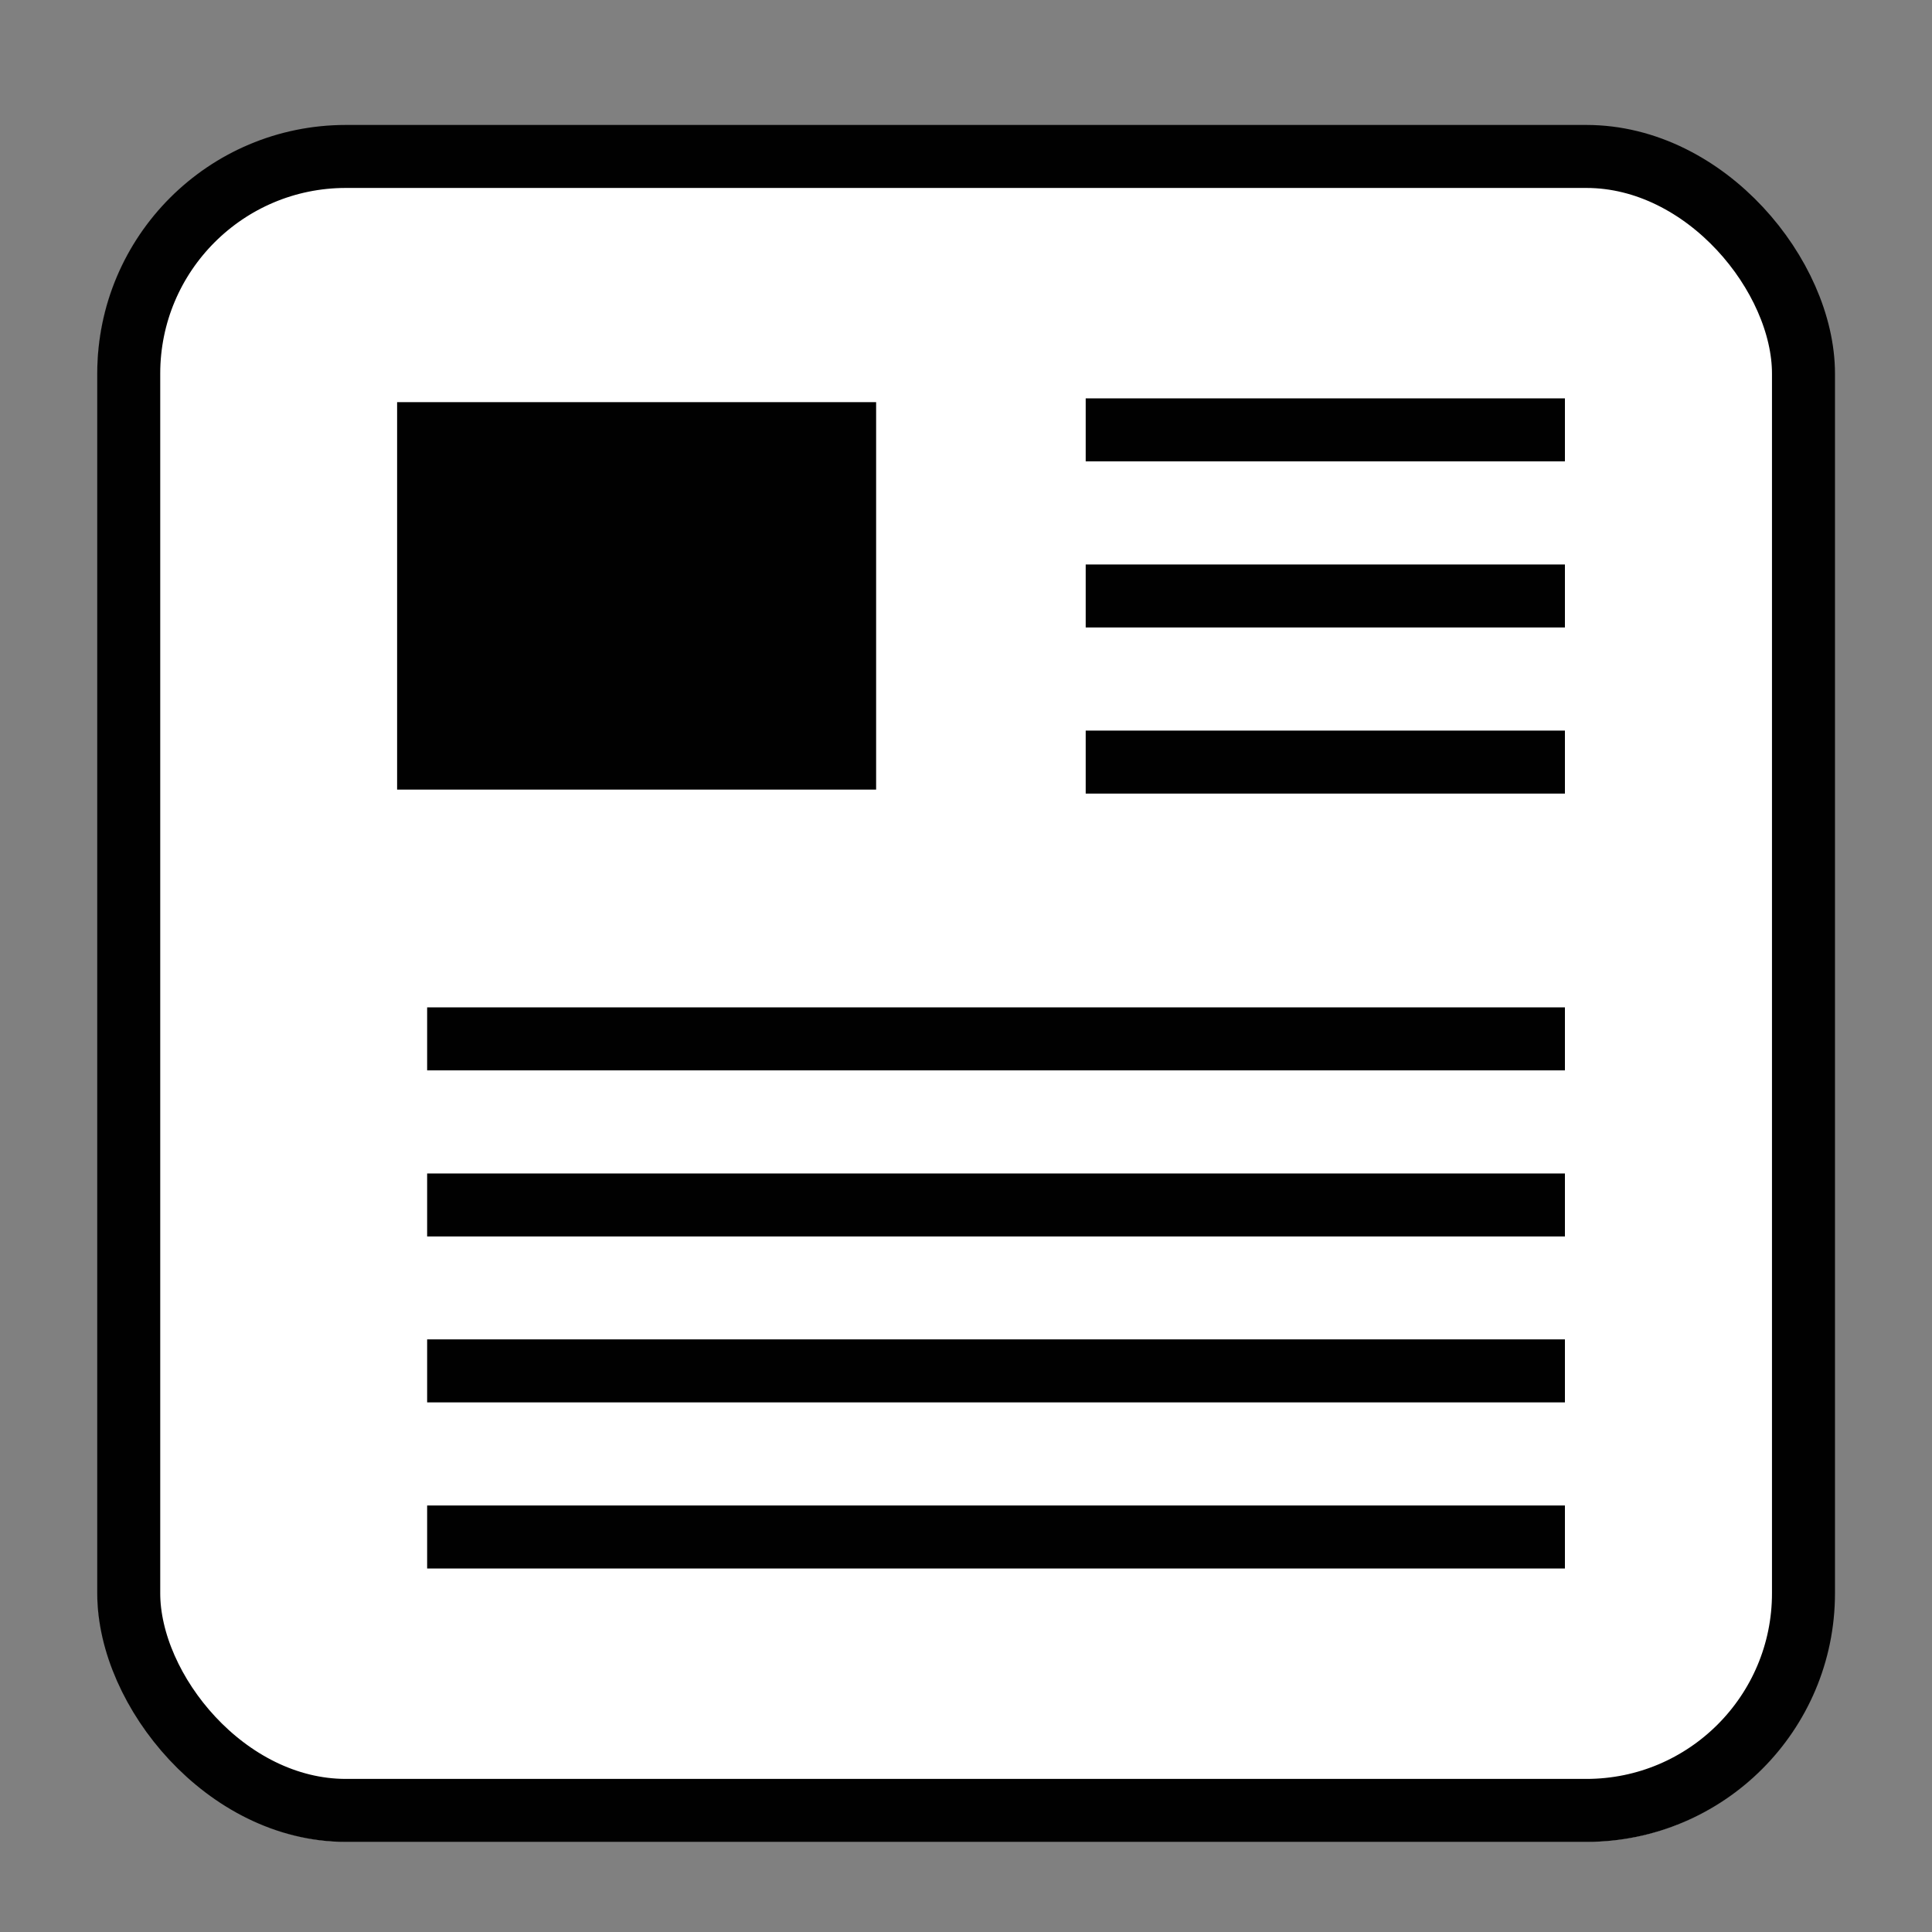 <svg id="Layer_1" data-name="Layer 1" xmlns="http://www.w3.org/2000/svg" viewBox="0 0 92 92"><rect x="0" y="0" width="92" height="92" fill="#808080" stroke="none"/><defs><style>.cls-1{fill:#fff;}.cls-2{fill:none;stroke:#010101;stroke-width:3px;}.cls-3{fill:#010101;}</style></defs><title>Dashboard for white background</title><rect class="cls-1" x="4.65" y="5.98" width="82.7" height="81.72" rx="11.81" ry="11.81"/><rect class="cls-2" x="6.13" y="7.45" width="79.75" height="78.76" rx="10.34" ry="10.34"/><g id="Group_25" data-name="Group 25"><rect id="Rectangle_3" data-name="Rectangle 3" class="cls-3" x="18.91" y="19.15" width="22.81" height="18.45"/><line id="Line_1" data-name="Line 1" class="cls-2" x1="51.7" y1="20.47" x2="74.52" y2="20.47"/><line id="Line_1-2" data-name="Line 1-2" class="cls-2" x1="51.7" y1="28.38" x2="74.52" y2="28.38"/><line id="Line_1-3" data-name="Line 1-3" class="cls-2" x1="51.7" y1="36.29" x2="74.52" y2="36.29"/><line id="Line_2" data-name="Line 2" class="cls-2" x1="20.34" y1="49.47" x2="74.52" y2="49.47"/><line id="Line_2-2" data-name="Line 2-2" class="cls-2" x1="20.34" y1="57.38" x2="74.52" y2="57.38"/><line id="Line_2-3" data-name="Line 2-3" class="cls-2" x1="20.34" y1="65.28" x2="74.52" y2="65.28"/><line id="Line_2-4" data-name="Line 2-4" class="cls-2" x1="20.34" y1="73.19" x2="74.52" y2="73.19"/></g></svg>
